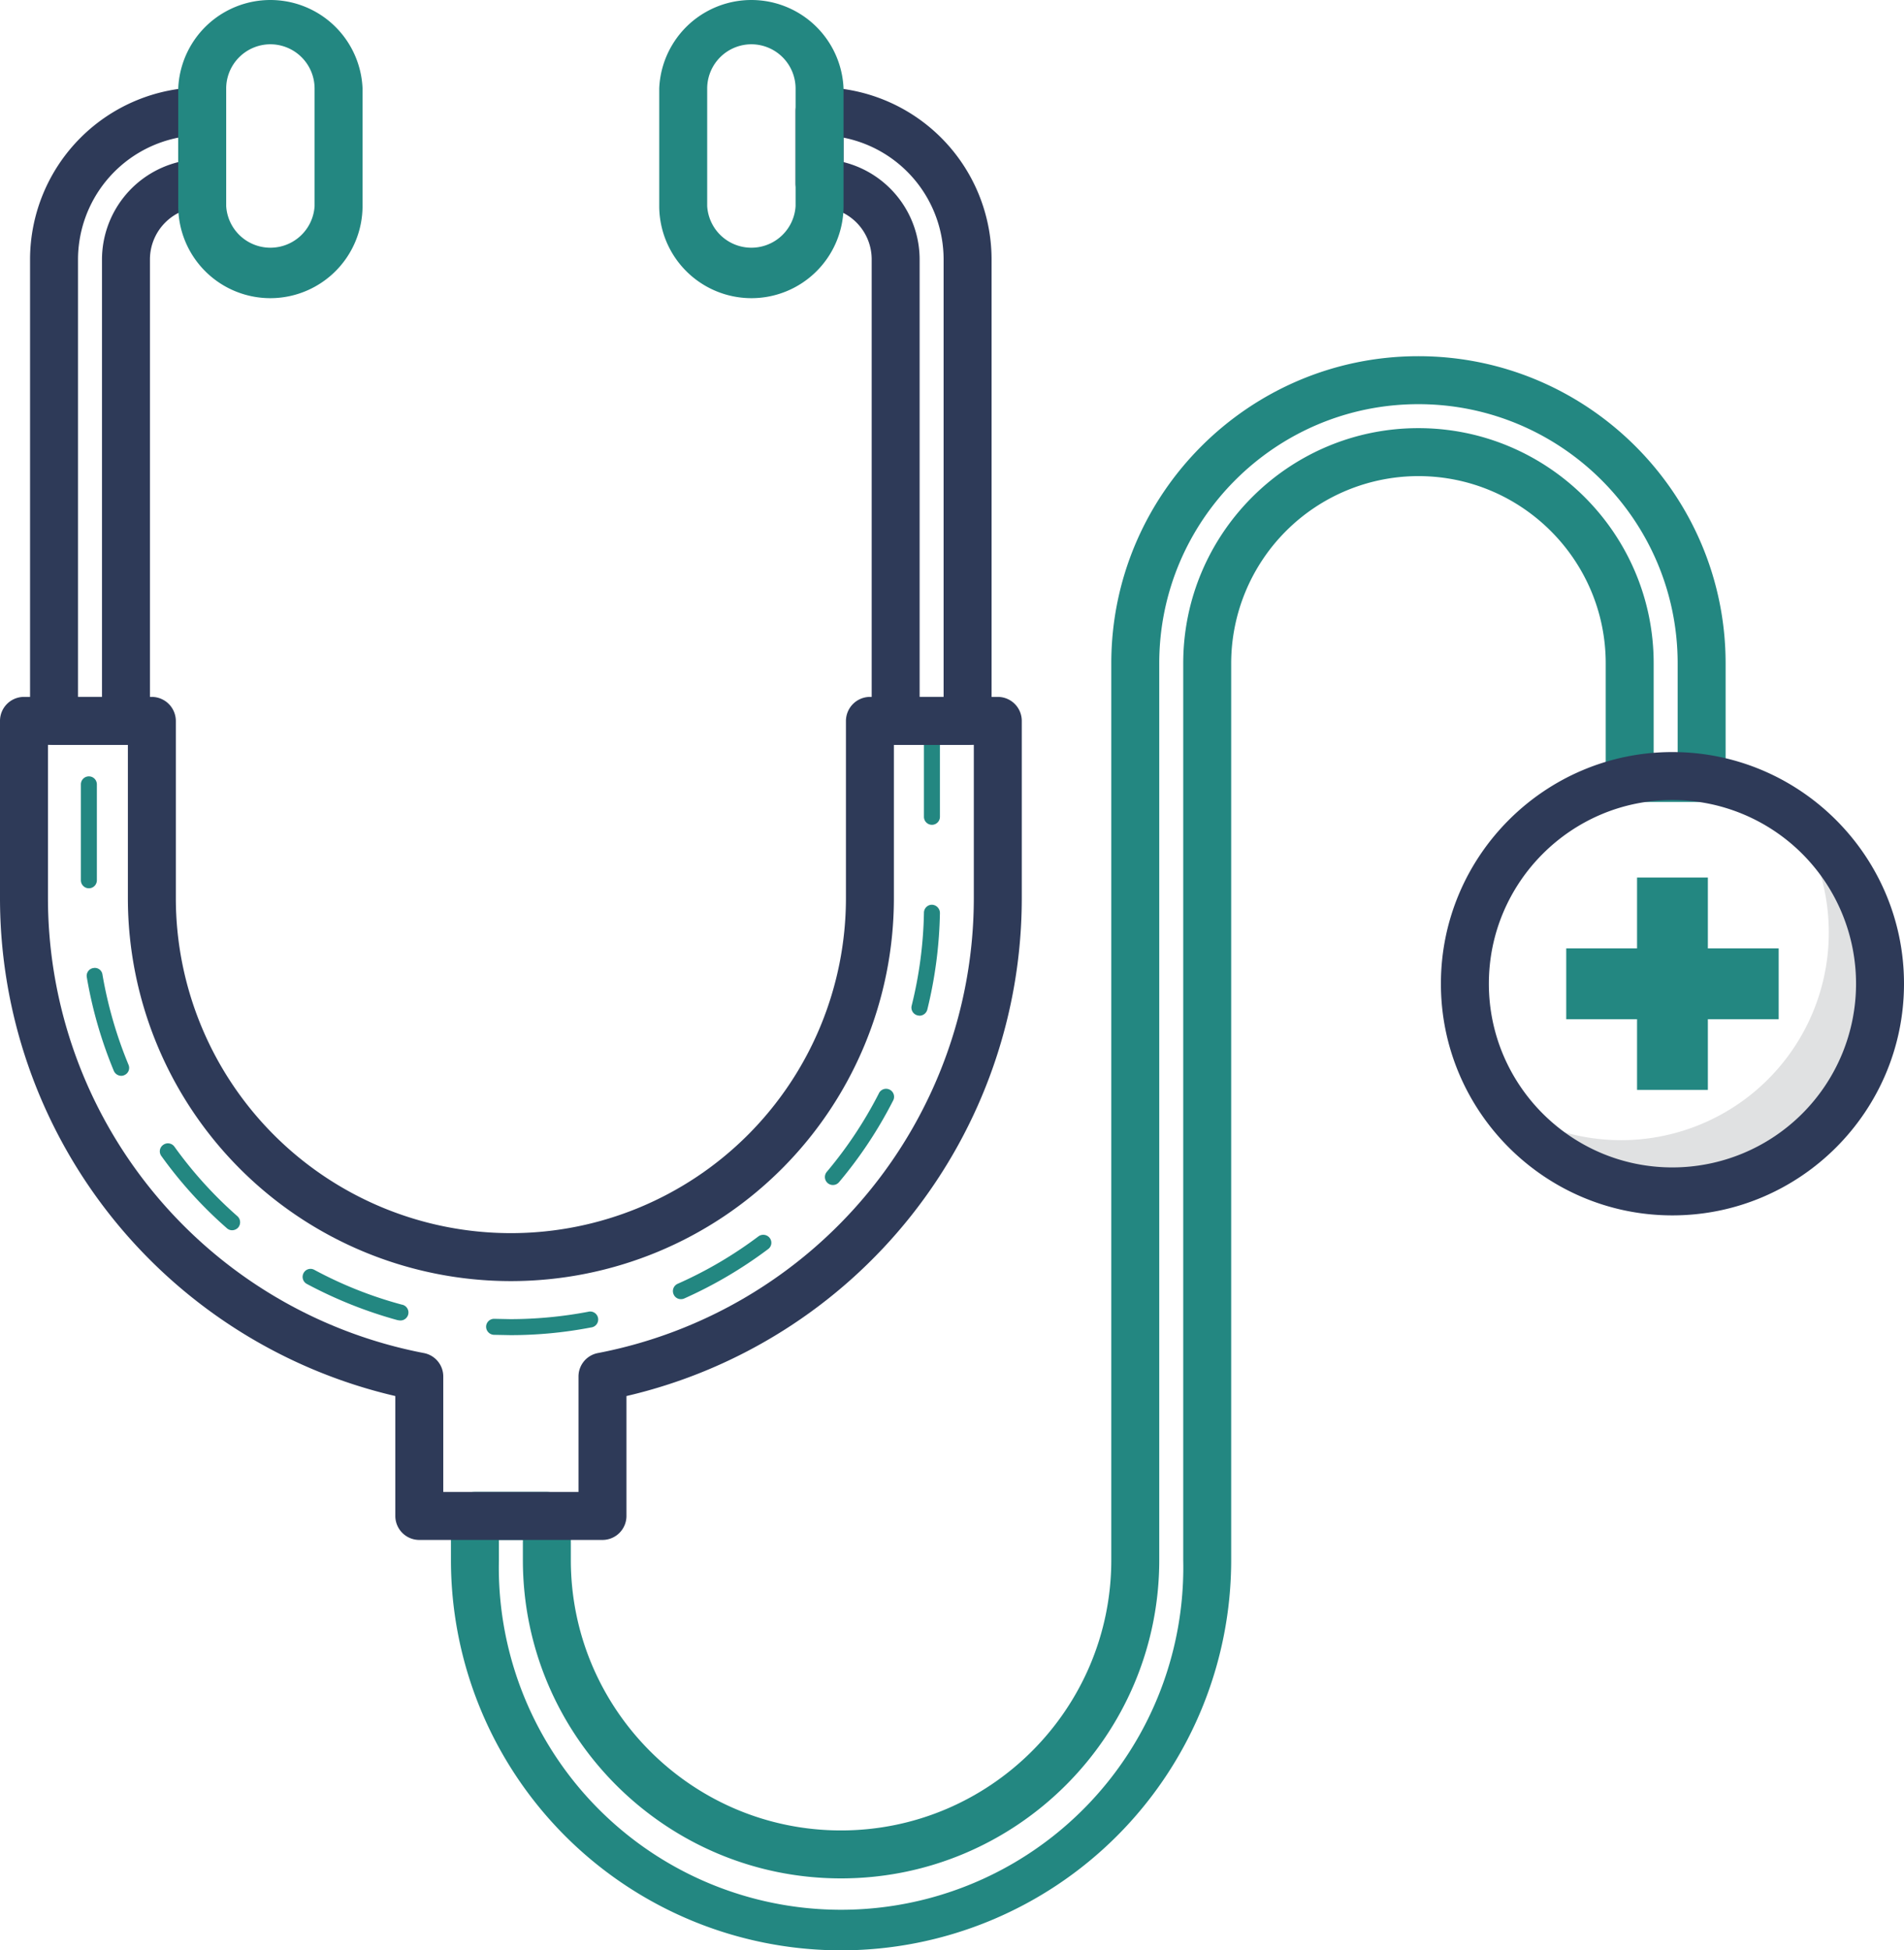 <svg viewBox="458.4 431.3 1191.1 1219.9" data-name="Layer 3" id="Layer_3" xmlns="http://www.w3.org/2000/svg"><defs><style>.cls-1{fill:#238781;}.cls-2{fill:#2e3a58;}.cls-3{fill:#e0e1e2;}</style></defs><title></title><path class="cls-1" d="M984.5,1651.2a244.1,244.1,0,0,1-244-244.1v-27.6a15,15,0,0,1,15-15h45a15,15,0,0,1,15,15v27.6c0,93.2,75.8,169.1,169,169.1s169.1-75.9,169.1-169.1V846.2c0-105.9,86.2-192.1,192.1-192.1s192.2,86.2,192.2,192.1v71.7a15,15,0,0,1-15,15h-45a15,15,0,0,1-15-15V846.2c0-64.6-52.6-117.1-117.2-117.1a117.2,117.2,0,0,0-117.1,117.1v560.9a244.1,244.1,0,0,1-244.1,244.1Zm-214-256.7v12.6a214.1,214.1,0,1,0,428.1,0V846.2c0-81.1,66-147.1,147.1-147.1s147.2,66,147.2,147.1v56.7h15V846.2c0-89.4-72.8-162.1-162.2-162.1s-162.1,72.7-162.1,162.1v560.9c0,109.8-89.3,199.1-199.1,199.1s-199-89.3-199-199.1v-12.6Z"></path><path class="cls-1" d="M777.7,1266.4l-10.4-.2a5.1,5.1,0,0,1-4.8-5.2,5,5,0,0,1,5.2-4.8l10,.2a263.2,263.2,0,0,0,48.6-4.6,5,5,0,1,1,1.8,9.8A265.7,265.7,0,0,1,777.7,1266.4Zm-69.4-9.2-1.3-.2a274.1,274.1,0,0,1-56.6-22.6,5,5,0,0,1-2.1-6.8,4.9,4.9,0,0,1,6.8-2,254.8,254.8,0,0,0,54.6,21.7,5,5,0,0,1-1.4,9.9Zm176-13.3a4.9,4.9,0,0,1-4.5-3,5,5,0,0,1,2.5-6.6,257.1,257.1,0,0,0,50.6-29.7,5.1,5.1,0,0,1,7,1,4.9,4.9,0,0,1-1,7,271.9,271.9,0,0,1-52.5,30.9A5.2,5.2,0,0,1,884.3,1243.9Zm-280.7-43.1a4.8,4.8,0,0,1-3.3-1.3,266.8,266.8,0,0,1-41-45.2,4.9,4.9,0,0,1,1.2-6.9,5,5,0,0,1,7,1.1,258.3,258.3,0,0,0,39.4,43.5,5.1,5.1,0,0,1,.5,7.1A5.2,5.2,0,0,1,603.6,1200.8Zm375.8-28.3a5,5,0,0,1-3.8-8.2,259.8,259.8,0,0,0,32.5-48.9,5,5,0,1,1,8.9,4.5,268.3,268.3,0,0,1-33.7,50.8A5,5,0,0,1,979.4,1172.5Zm-445.2-68.3a5.1,5.1,0,0,1-4.6-3.1,271.1,271.1,0,0,1-16.9-58.6,4.9,4.9,0,0,1,4.1-5.7,4.8,4.8,0,0,1,5.7,4.1,263.8,263.8,0,0,0,16.3,56.4,4.9,4.9,0,0,1-2.7,6.5A4.1,4.1,0,0,1,534.2,1104.2Zm499.4-37.6-1.2-.2a5,5,0,0,1-3.7-6,259.5,259.5,0,0,0,7.7-58.2,5,5,0,0,1,5.1-5,5.2,5.2,0,0,1,4.9,5.1,272.6,272.6,0,0,1-7.9,60.5A5.1,5.1,0,0,1,1033.6,1066.6ZM514,986.9a5,5,0,0,1-5-5v-60a5,5,0,0,1,5-5,5,5,0,0,1,5,5v60A5,5,0,0,1,514,986.9Zm527.4-39.7a5,5,0,0,1-5-5v-60a5,5,0,0,1,10,0v60A5,5,0,0,1,1041.4,947.2Z"></path><path class="cls-2" d="M537.2,897.2h-45a15,15,0,0,1-15-15V593.5A107.8,107.8,0,0,1,584.9,485.9a15,15,0,0,1,15,15v45a15,15,0,0,1-15,15,32.7,32.7,0,0,0-32.7,32.6V882.2A15,15,0,0,1,537.2,897.2Zm-30-30h15V593.5a62.9,62.9,0,0,1,47.7-60.8V517.4a77.8,77.8,0,0,0-62.7,76.1Z"></path><path class="cls-2" d="M1063.7,897.2h-45a15,15,0,0,1-15-15V593.5a32.6,32.6,0,0,0-32.6-32.6,15,15,0,0,1-15-15v-45a15,15,0,0,1,15-15,107.7,107.7,0,0,1,107.6,107.6V882.2A15,15,0,0,1,1063.7,897.2Zm-30-30h15V593.5a77.7,77.7,0,0,0-62.6-76.1v15.3a62.8,62.8,0,0,1,47.6,60.8Z"></path><path class="cls-2" d="M835.3,1394.5H720.7a15,15,0,0,1-15-15v-75A319.8,319.8,0,0,1,458.4,993V882.2a15,15,0,0,1,15-15h80a15.1,15.1,0,0,1,15,15V993a209.6,209.6,0,1,0,419.2,0V882.2a15.1,15.1,0,0,1,15-15h80a15,15,0,0,1,15,15V993a319.8,319.8,0,0,1-247.3,311.5v75A15,15,0,0,1,835.3,1394.5Zm-99.6-30h84.6v-72.2a14.9,14.9,0,0,1,12.2-14.7A289.9,289.9,0,0,0,1067.6,993V897.2h-50V993a239.6,239.6,0,1,1-479.2,0V897.2h-50V993a289.9,289.9,0,0,0,235.1,284.6,14.9,14.9,0,0,1,12.2,14.7Z"></path><path class="cls-3" d="M1579,940.1A129.9,129.9,0,0,1,1398.1,1121,129.9,129.9,0,1,0,1579,940.1Z"></path><path class="cls-2" d="M1504.6,1191.5c-79.8,0-144.8-65-144.8-144.9s65-144.9,144.8-144.9,144.9,65,144.9,144.9S1584.5,1191.5,1504.6,1191.5Zm0-259.8c-63.3,0-114.8,51.6-114.8,114.9s51.5,114.9,114.8,114.9a114.9,114.9,0,1,0,0-229.8Z"></path><polygon class="cls-1" points="1526.8 1024.5 1526.8 980.2 1482.5 980.2 1482.5 1024.5 1438.2 1024.5 1438.2 1068.8 1482.5 1068.8 1482.5 1113 1526.8 1113 1526.8 1068.8 1571.1 1068.8 1571.1 1024.5 1526.8 1024.5"></polygon><path class="cls-1" d="M627.5,617.8a57.6,57.6,0,0,1-57.6-57.6V486.6a57.7,57.7,0,0,1,115.3,0v73.6A57.7,57.7,0,0,1,627.5,617.8Zm0-158.8a27.7,27.7,0,0,0-27.6,27.6v73.6a27.7,27.7,0,0,0,55.3,0V486.6A27.7,27.7,0,0,0,627.5,459Z"></path><path class="cls-1" d="M928.5,617.8a57.7,57.7,0,0,1-57.7-57.6V486.6a57.7,57.7,0,0,1,115.3,0v73.6A57.6,57.6,0,0,1,928.5,617.8Zm0-158.8a27.7,27.7,0,0,0-27.7,27.6v73.6a27.7,27.7,0,0,0,55.3,0V486.6A27.7,27.7,0,0,0,928.5,459Z"></path></svg>